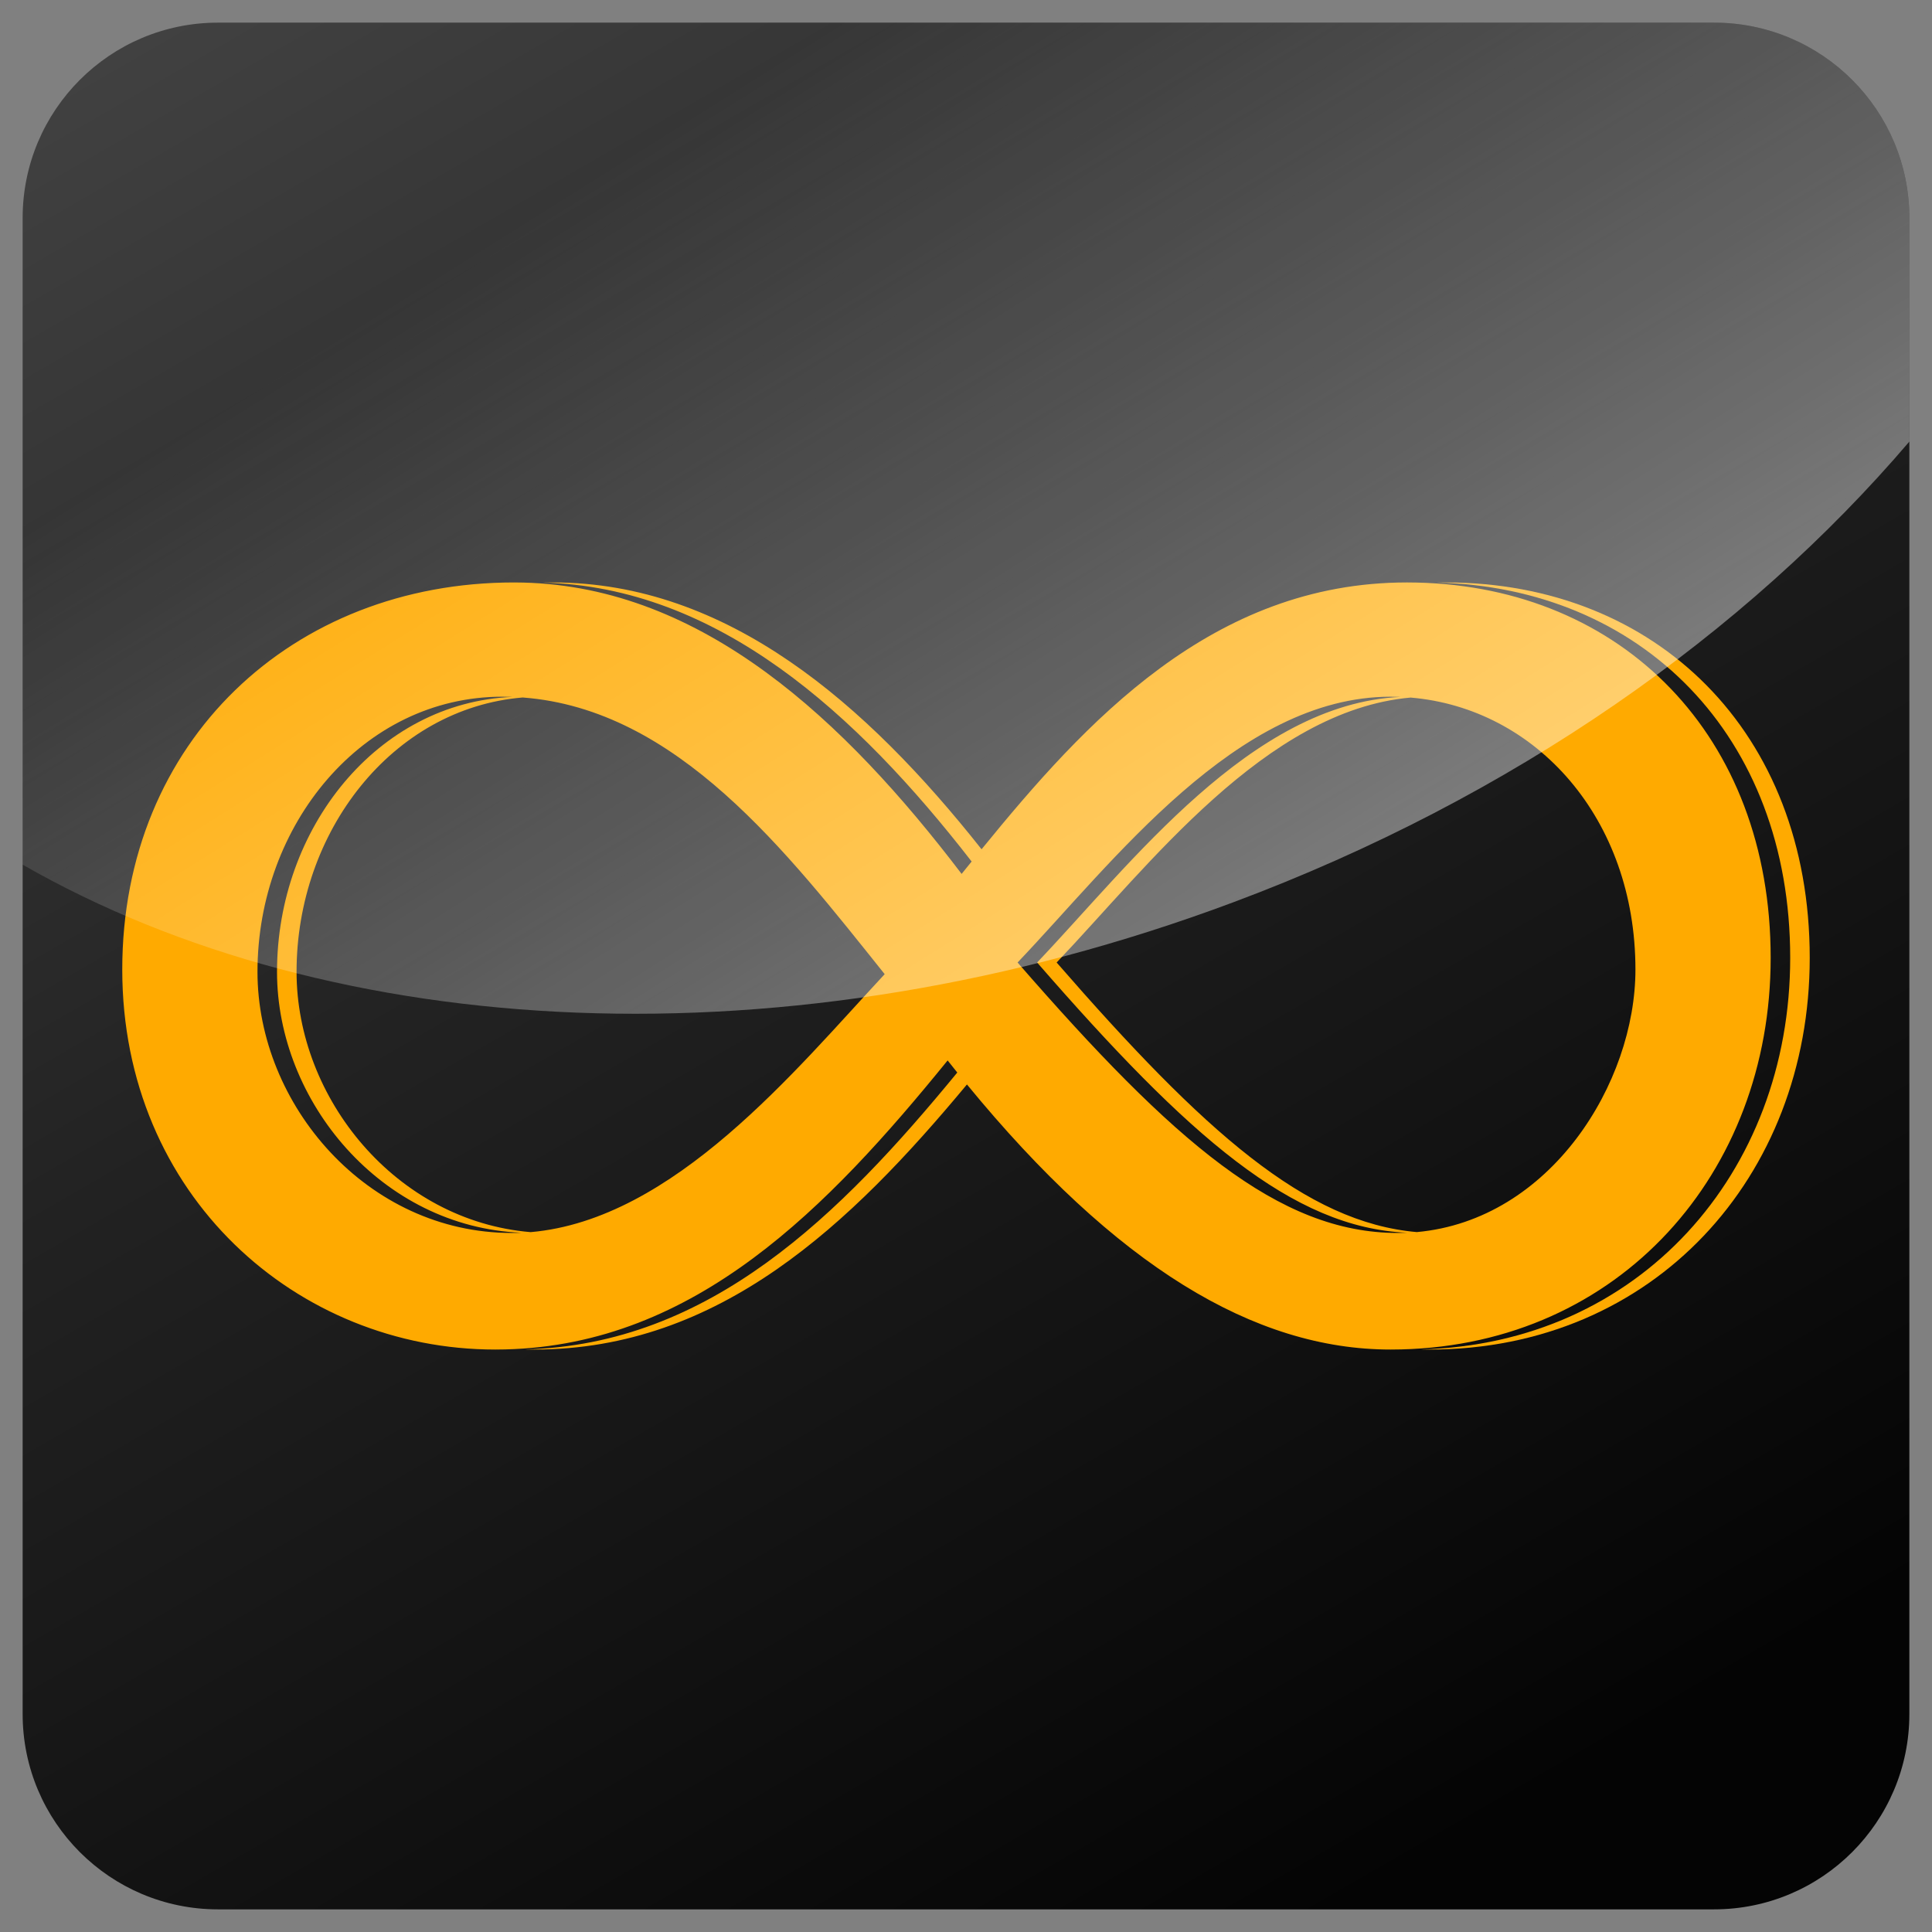 <?xml version="1.0" encoding="utf-8"?>
<!-- Generator: Adobe Illustrator 16.0.0, SVG Export Plug-In . SVG Version: 6.00 Build 0)  -->
<!DOCTYPE svg PUBLIC "-//W3C//DTD SVG 1.1//EN" "http://www.w3.org/Graphics/SVG/1.1/DTD/svg11.dtd">
<svg version="1.1" id="Layer_1" xmlns="http://www.w3.org/2000/svg" xmlns:xlink="http://www.w3.org/1999/xlink" x="0px" y="0px"
	 width="256px" height="256px" viewBox="0 0 256 256" enable-background="new 0 0 256 256" xml:space="preserve">
<rect x="0" y="0" width="256" height="256" fill="#808080" stroke="none"/>
<g>
	<linearGradient id="SVGID_1_" gradientUnits="userSpaceOnUse" x1="47.358" y1="-11.674" x2="208.642" y2="267.676">
		<stop  offset="0" style="stop-color:#414141"/>
		<stop  offset="0.404" style="stop-color:#222222"/>
		<stop  offset="0.914" style="stop-color:#040404"/>
	</linearGradient>
	<path fill="url(#SVGID_1_)" d="M253,227.115C253,241.411,241.411,253,227.115,253H28.885C14.589,253,3,241.411,3,227.115V28.885
		C3,14.589,14.589,3,28.885,3h198.23C241.411,3,253,14.589,253,28.885V227.115z"/>
	<g>
		<path fill="none" d="M36.707,128.772c0-19.028,13.289-35.691,31.204-36.427c-0.448-0.017-0.899-0.028-1.353-0.028
			c-18.536,0-32.439,16.992-32.439,36.456c0,17.609,14.52,34.601,33.675,34.601c0.43,0,0.859-0.009,1.286-0.028
			C50.573,162.596,36.707,145.98,36.707,128.772z"/>
		<path fill="none" d="M137.423,127.537c12.399-13.005,28.354-34.3,48.149-35.19c-0.434-0.018-0.869-0.03-1.307-0.03
			c-20.391,0-36.766,21.935-49.432,35.22c20.699,23.789,34.602,35.836,50.358,35.836c0.419,0,0.833-0.011,1.247-0.029
			C171.228,162.678,157.532,150.647,137.423,127.537z"/>
		<path fill="none" d="M69.254,92.421c-17.283,1.437-29.958,17.767-29.958,36.352c0,16.784,13.192,33.009,31.015,34.491
			c18.985-1.644,35.076-21.456,46.914-34.183C104.195,112.795,89.746,93.957,69.254,92.421z"/>
		<path fill="none" d="M186.913,92.43c-19.22,1.701-34.764,22.375-46.902,35.106c19.539,22.456,33.021,34.447,47.725,35.721
			c17.697-1.602,28.97-19.747,28.97-34.794C216.705,108.5,203.593,93.84,186.913,92.43z"/>
		<path fill="#FFAA00" d="M191.605,77.179c-0.426,0-0.849,0.005-1.269,0.015c27.127,0.616,46.875,20.234,46.875,49.725
			c0,28.578-20.044,51.17-48.944,51.885c0.391,0.01,0.783,0.018,1.174,0.018c29.659,0,50.358-22.862,50.358-51.903
			C239.8,96.951,219.41,77.179,191.605,77.179z"/>
		<path fill="#FFAA00" d="M234.623,126.918c0-29.491-19.747-49.108-46.875-49.725c-0.438-0.01-0.879-0.015-1.319-0.015
			c-25.815,0-42.644,18.518-56.366,35.355C114.796,93.25,96.394,77.179,73.279,77.179c-0.461,0-0.92,0.005-1.377,0.016
			c23.187,0.565,41.593,17.307,56.844,36.961c-0.445,0.55-0.887,1.098-1.326,1.642c-15.495-20.355-34.276-38.021-58.106-38.603
			c-0.403-0.01-0.807-0.016-1.211-0.016c-29.35,0-51.903,21.008-51.903,51.285c0,29.967,23.171,50.358,49.431,50.358
			c0.437,0,0.871-0.007,1.303-0.017c25.25-0.608,42.837-18.854,58.632-38.292c0.427,0.541,0.853,1.074,1.278,1.604
			c-15.46,18.827-32.767,36.097-57.322,36.688c0.427,0.011,0.856,0.017,1.285,0.017c24.553,0,41.915-16.592,57.319-35.125
			c19.723,24.05,38.072,35.125,56.139,35.125c0.473,0,0.944-0.007,1.413-0.018C214.579,178.089,234.623,155.496,234.623,126.918z
			 M67.793,163.373c-19.155,0-33.675-16.991-33.675-34.601c0-19.464,13.903-36.456,32.439-36.456c0.454,0,0.905,0.012,1.353,0.028
			c-17.915,0.736-31.204,17.399-31.204,36.427c0,17.208,13.866,33.823,32.373,34.572C68.652,163.364,68.224,163.373,67.793,163.373z
			 M70.311,163.264c-17.823-1.482-31.015-17.707-31.015-34.491c0-18.585,12.676-34.915,29.958-36.352
			c20.492,1.536,34.941,20.374,47.971,36.66C105.386,141.808,89.296,161.62,70.311,163.264z M185.192,163.373
			c-15.757,0-29.659-12.048-50.358-35.836c12.666-13.285,29.041-35.22,49.432-35.22c0.438,0,0.873,0.012,1.307,0.03
			c-19.796,0.89-35.75,22.185-48.149,35.19c20.109,23.111,33.805,35.141,49.017,35.807
			C186.025,163.362,185.611,163.373,185.192,163.373z M187.735,163.258c-14.703-1.274-28.186-13.266-47.725-35.721
			c12.139-12.731,27.683-33.405,46.902-35.106c16.68,1.41,29.792,16.07,29.792,36.033
			C216.705,143.511,205.433,161.656,187.735,163.258z"/>
	</g>
	<linearGradient id="SVGID_2_" gradientUnits="userSpaceOnUse" x1="176.201" y1="144.852" x2="93.905" y2="13.644">
		<stop  offset="0" style="stop-color:#FFFFFF"/>
		<stop  offset="0.094" style="stop-color:#FFFFFF;stop-opacity:0.906"/>
		<stop  offset="1" style="stop-color:#FFFFFF;stop-opacity:0"/>
	</linearGradient>
	<path opacity="0.5" fill="url(#SVGID_2_)" d="M163.377,119.573c37.127-13.872,67.966-35.676,89.623-61.061V28.885
		C253,14.589,241.411,3,227.115,3H28.885C14.589,3,3,14.589,3,28.885v85.689C44.075,138.119,104.301,141.646,163.377,119.573z"/>
</g>
</svg>
